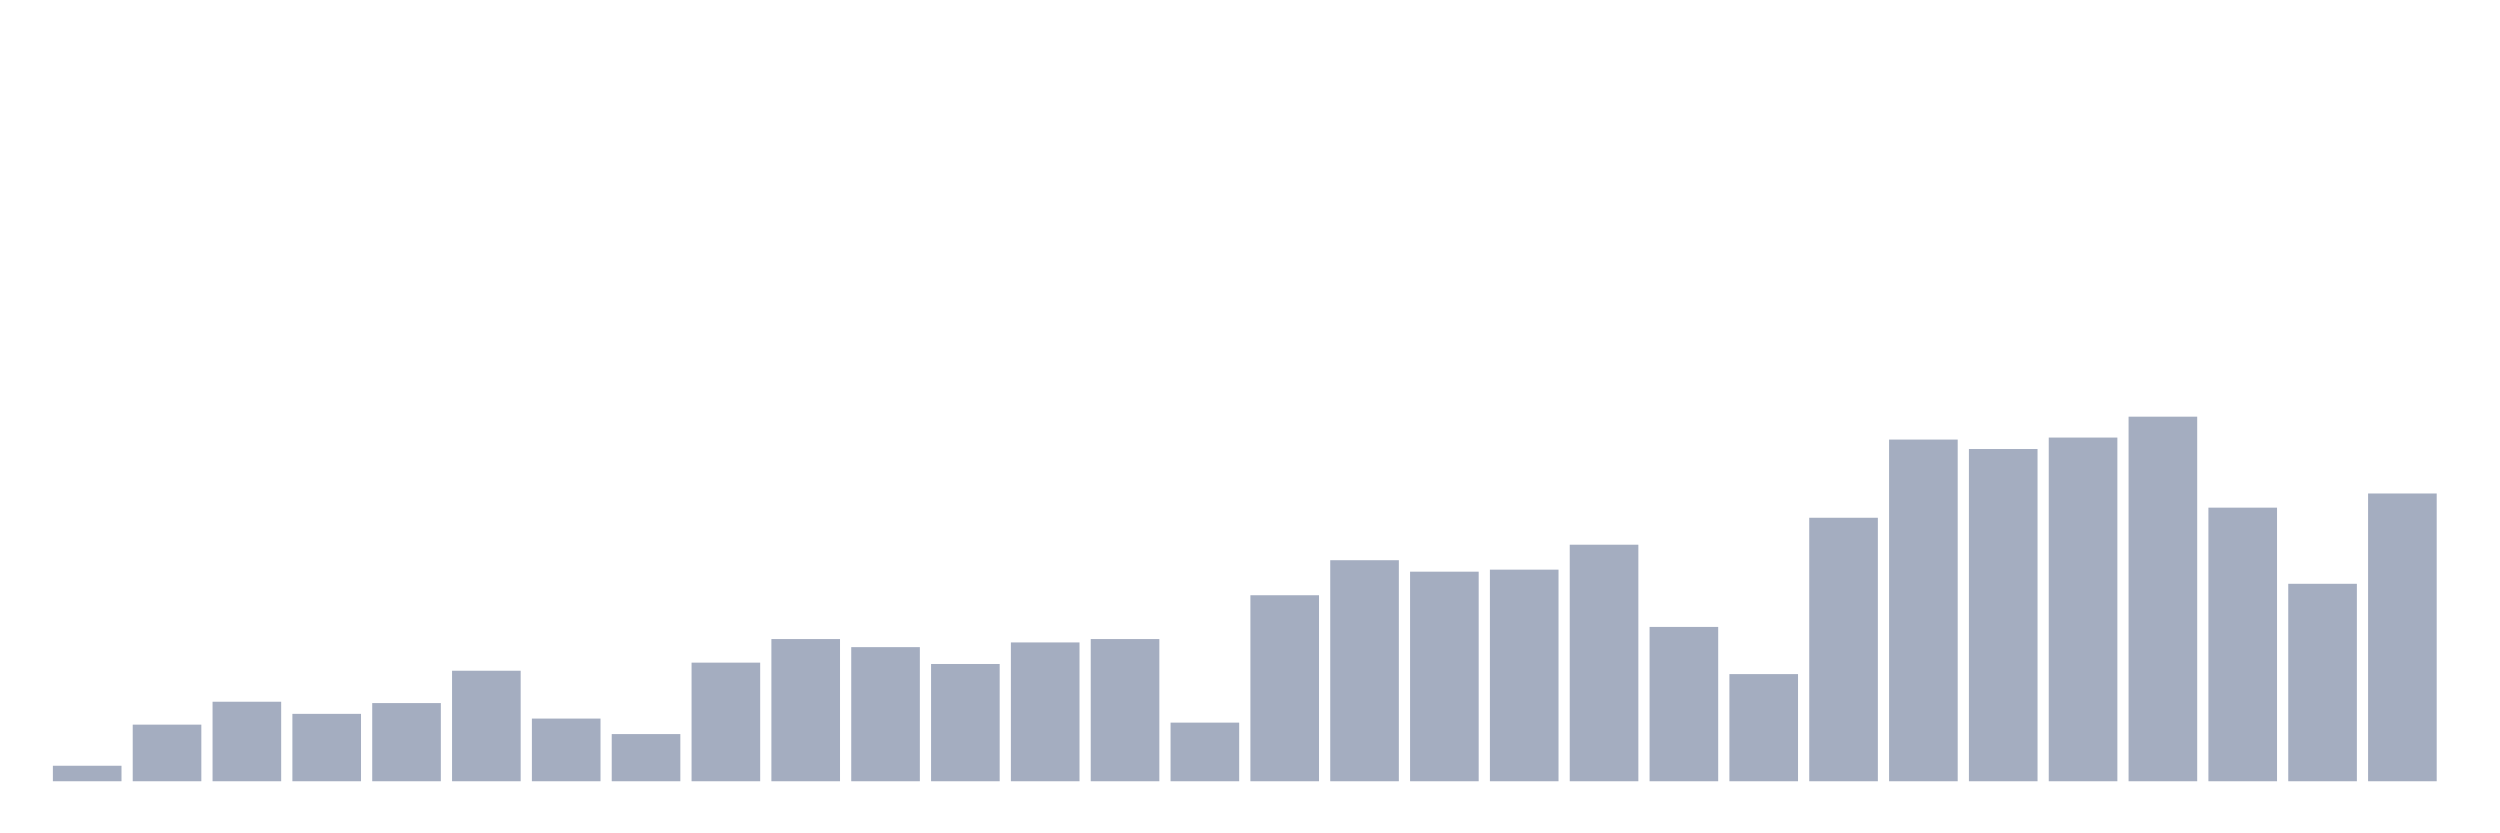<svg xmlns="http://www.w3.org/2000/svg" viewBox="0 0 480 160"><g transform="translate(10,10)"><rect class="bar" x="0.153" width="13.175" y="137.024" height="2.976" fill="rgb(164,173,192)"></rect><rect class="bar" x="15.482" width="13.175" y="129.131" height="10.869" fill="rgb(164,173,192)"></rect><rect class="bar" x="30.81" width="13.175" y="124.732" height="15.268" fill="rgb(164,173,192)"></rect><rect class="bar" x="46.138" width="13.175" y="127.061" height="12.939" fill="rgb(164,173,192)"></rect><rect class="bar" x="61.466" width="13.175" y="124.991" height="15.009" fill="rgb(164,173,192)"></rect><rect class="bar" x="76.794" width="13.175" y="118.78" height="21.22" fill="rgb(164,173,192)"></rect><rect class="bar" x="92.123" width="13.175" y="127.967" height="12.033" fill="rgb(164,173,192)"></rect><rect class="bar" x="107.451" width="13.175" y="130.943" height="9.057" fill="rgb(164,173,192)"></rect><rect class="bar" x="122.779" width="13.175" y="117.227" height="22.773" fill="rgb(164,173,192)"></rect><rect class="bar" x="138.107" width="13.175" y="112.699" height="27.301" fill="rgb(164,173,192)"></rect><rect class="bar" x="153.436" width="13.175" y="114.251" height="25.749" fill="rgb(164,173,192)"></rect><rect class="bar" x="168.764" width="13.175" y="117.486" height="22.514" fill="rgb(164,173,192)"></rect><rect class="bar" x="184.092" width="13.175" y="113.346" height="26.654" fill="rgb(164,173,192)"></rect><rect class="bar" x="199.42" width="13.175" y="112.699" height="27.301" fill="rgb(164,173,192)"></rect><rect class="bar" x="214.748" width="13.175" y="128.743" height="11.257" fill="rgb(164,173,192)"></rect><rect class="bar" x="230.077" width="13.175" y="104.288" height="35.712" fill="rgb(164,173,192)"></rect><rect class="bar" x="245.405" width="13.175" y="97.56" height="42.44" fill="rgb(164,173,192)"></rect><rect class="bar" x="260.733" width="13.175" y="99.76" height="40.24" fill="rgb(164,173,192)"></rect><rect class="bar" x="276.061" width="13.175" y="99.372" height="40.628" fill="rgb(164,173,192)"></rect><rect class="bar" x="291.39" width="13.175" y="94.584" height="45.416" fill="rgb(164,173,192)"></rect><rect class="bar" x="306.718" width="13.175" y="110.37" height="29.63" fill="rgb(164,173,192)"></rect><rect class="bar" x="322.046" width="13.175" y="119.427" height="20.573" fill="rgb(164,173,192)"></rect><rect class="bar" x="337.374" width="13.175" y="89.409" height="50.591" fill="rgb(164,173,192)"></rect><rect class="bar" x="352.702" width="13.175" y="74.399" height="65.601" fill="rgb(164,173,192)"></rect><rect class="bar" x="368.031" width="13.175" y="76.211" height="63.789" fill="rgb(164,173,192)"></rect><rect class="bar" x="383.359" width="13.175" y="74.011" height="65.989" fill="rgb(164,173,192)"></rect><rect class="bar" x="398.687" width="13.175" y="70" height="70" fill="rgb(164,173,192)"></rect><rect class="bar" x="414.015" width="13.175" y="87.468" height="52.532" fill="rgb(164,173,192)"></rect><rect class="bar" x="429.344" width="13.175" y="102.089" height="37.911" fill="rgb(164,173,192)"></rect><rect class="bar" x="444.672" width="13.175" y="84.75" height="55.25" fill="rgb(164,173,192)"></rect></g></svg>